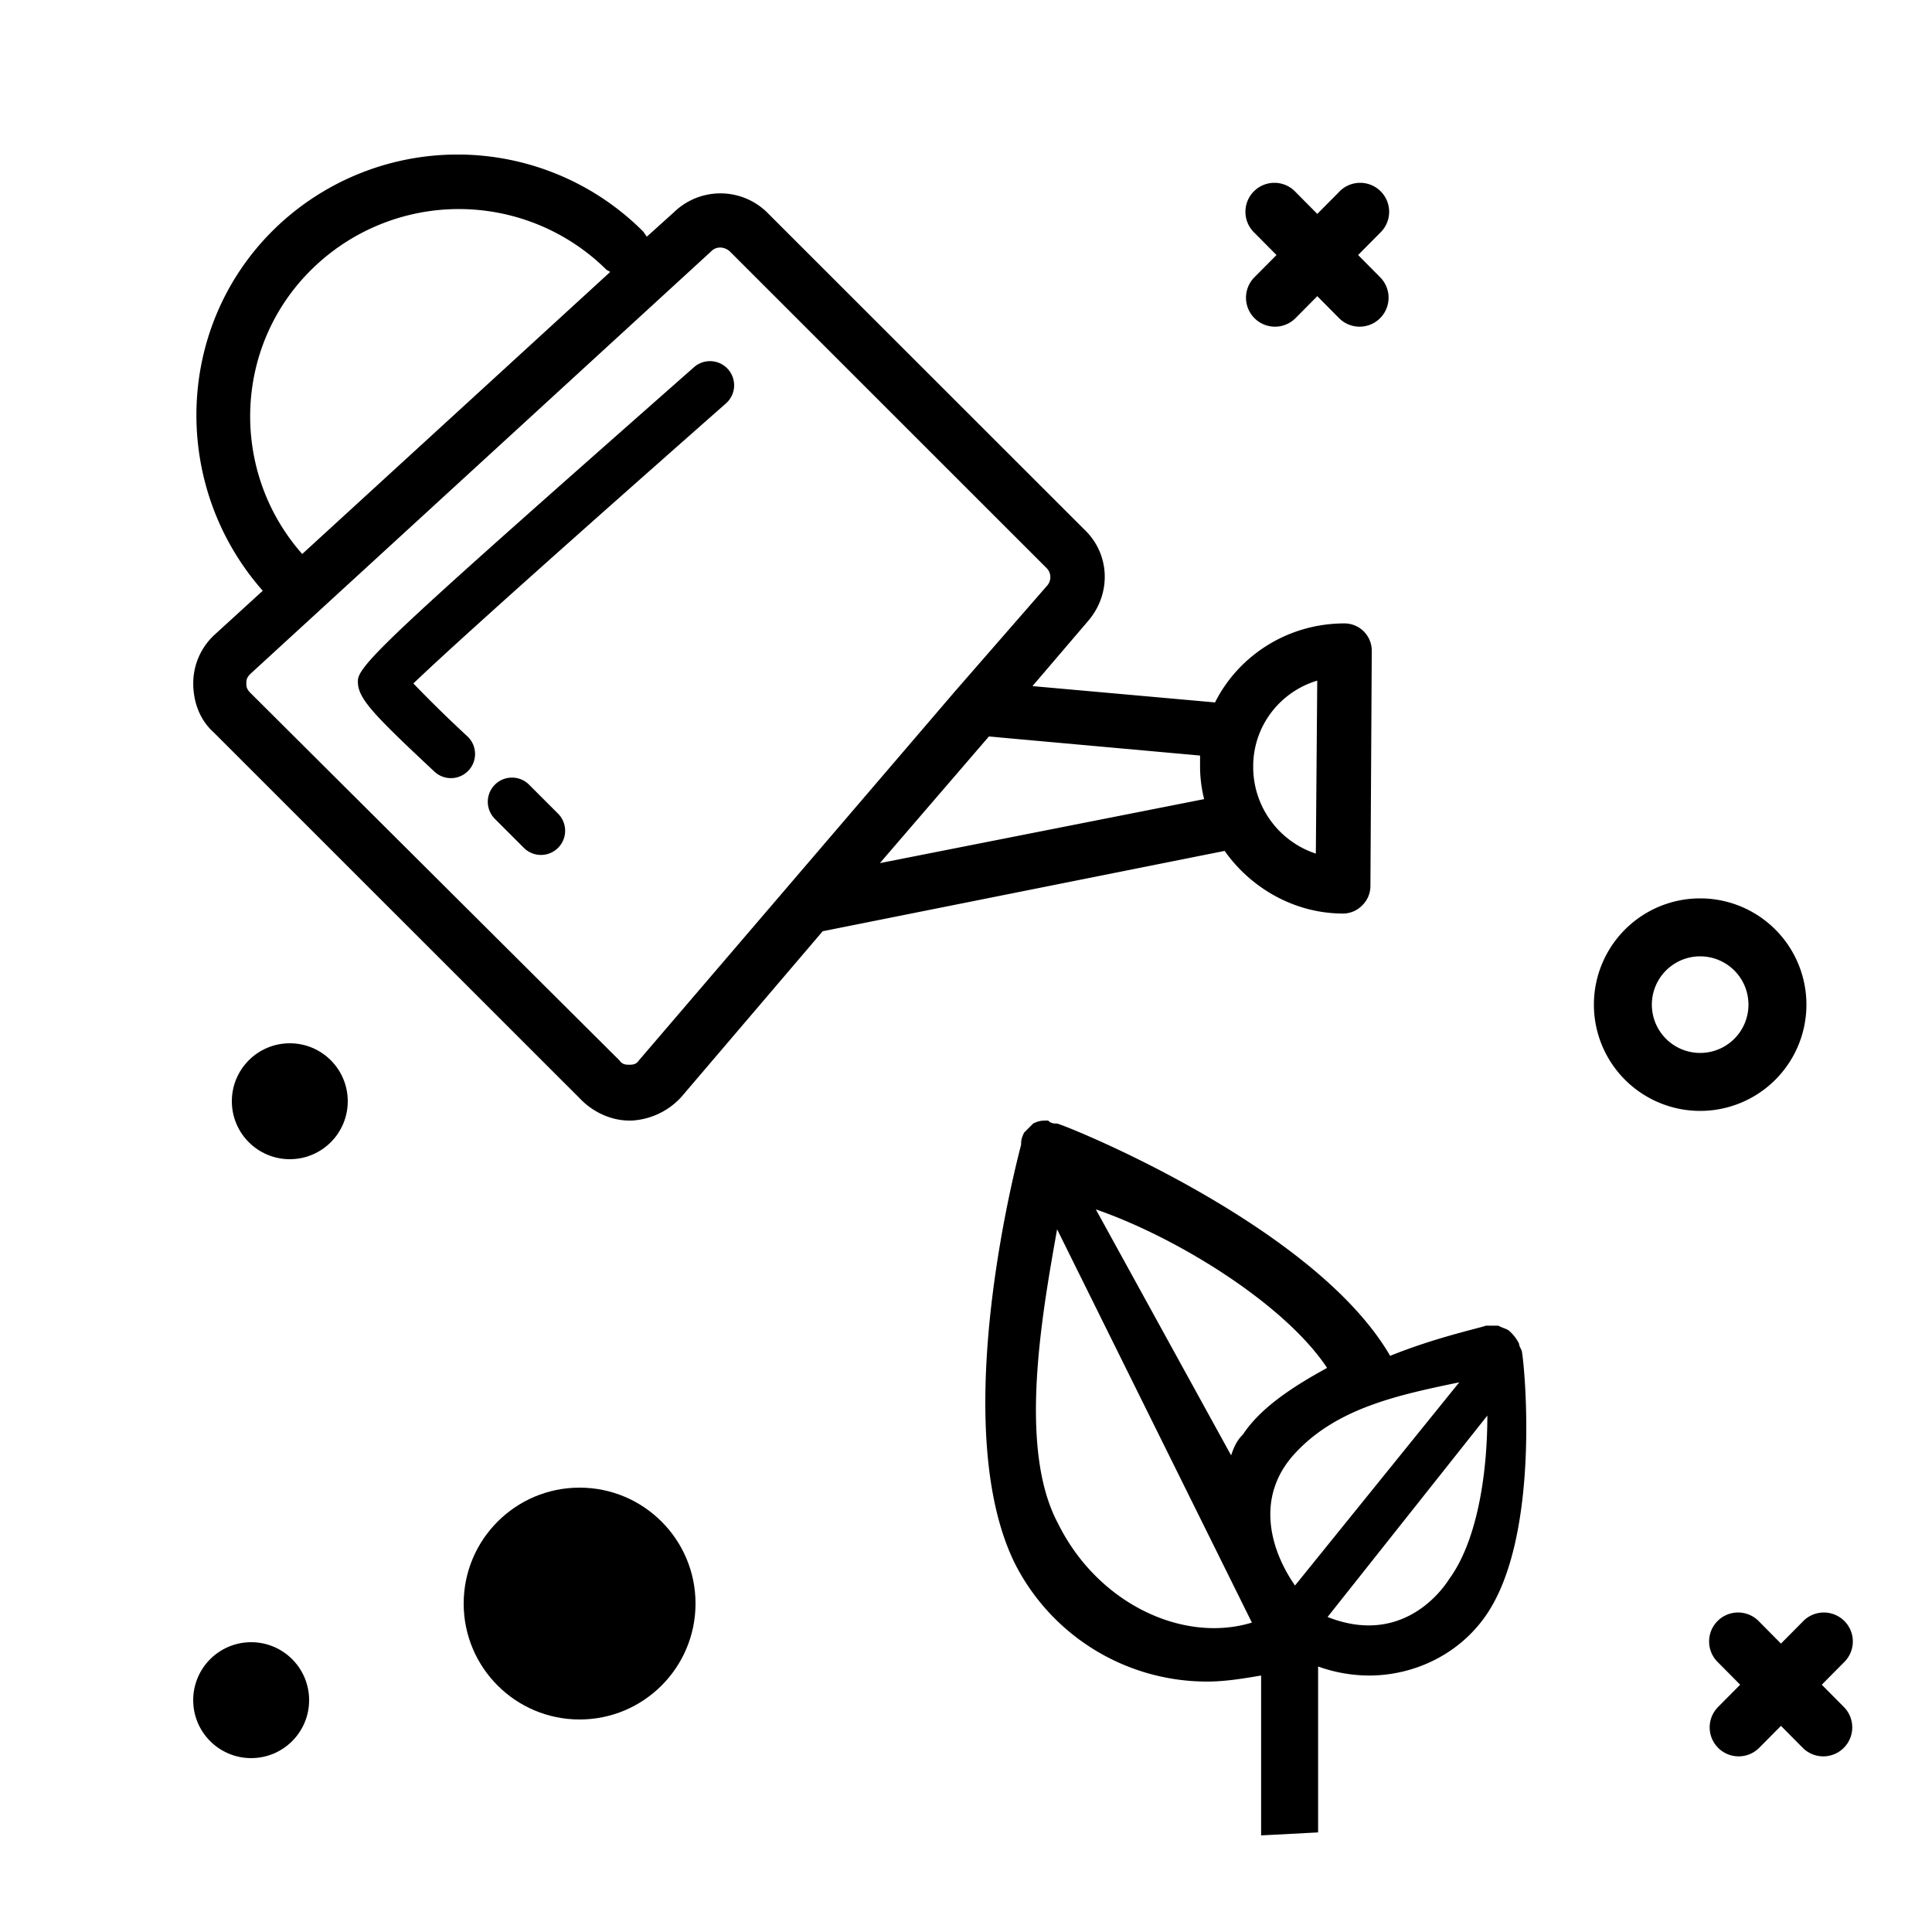 <svg xmlns="http://www.w3.org/2000/svg" width="40" height="40" viewBox="0 0 40 40">
    <g fill="#000" fill-rule="evenodd" transform="translate(4 3.2)">
        <path fill-rule="nonzero" d="M23.29 34.738v-3.435a3.14 3.14 0 0 0 1.056.187c.932 0 1.863-.437 2.422-1.249 1.118-1.623.808-5.058.745-5.433 0-.062-.062-.124-.062-.187a.862.862 0 0 0-.186-.25c-.062-.062-.124-.062-.248-.125h-.249c-.186.063-1.056.25-1.987.625-1.553-2.685-6.646-4.746-6.894-4.809-.063 0-.125 0-.187-.062-.124 0-.186 0-.31.062l-.187.188c-.062.125-.062.187-.062.25-.062.25-1.552 5.807-.124 8.68a4.46 4.46 0 0 0 3.975 2.435c.373 0 .745-.062 1.118-.125v3.31l1.18-.062zm2.922-9.318l-3.4 4.206c-.477-.681-.86-1.806 0-2.737.86-.93 2.11-1.203 3.4-1.469zm-2.726 4.858l3.308-4.17c0 1.288-.234 2.626-.79 3.384-.24.378-1.077 1.356-2.518.786zm-.01-5.157c-.683.374-1.366.811-1.739 1.374-.124.124-.186.25-.248.437l-2.801-5.093c1.699.587 3.919 1.97 4.788 3.282zm-5.59 3.184c-.807-1.56-.31-4.305 0-6.054l4.033 8.143c-1.429.437-3.216-.399-4.032-2.089z"/>
        <g fill-rule="nonzero">
            <path d="M23.836 9.707c-.028 0-.028 0 0 0-1.185 0-2.2.677-2.68 1.636l-3.78-.338 1.157-1.354c.48-.564.451-1.382-.085-1.89L11.904 1.22a1.38 1.38 0 0 0-1.947-.029l-.564.508c-.028-.028-.056-.085-.084-.113a5.432 5.432 0 0 0-7.673 0C-.394 3.616-.45 6.888 1.44 9.031l-.988.902c-.282.254-.451.62-.451 1.015 0 .395.141.762.423 1.015l7.616 7.614c.254.254.62.423.988.423h.056a1.505 1.505 0 0 0 1.015-.48l2.934-3.44 8.322-1.663c.535.761 1.438 1.297 2.454 1.297a.557.557 0 0 0 .395-.17.557.557 0 0 0 .169-.394l.028-4.879a.566.566 0 0 0-.564-.564zM2.454 2.376a4.343 4.343 0 0 1 6.093 0c.028.028.056.028.085.056L2.257 8.27C.762 6.577.818 3.983 2.454 2.376zm6.77 16.383c-.056.085-.141.085-.197.085-.057 0-.141 0-.198-.085l-7.644-7.613c-.085-.085-.085-.141-.085-.198 0-.056 0-.113.085-.197l9.534-8.742a.256.256 0 0 1 .198-.084c.056 0 .14.028.197.084l6.544 6.542a.266.266 0 0 1 .028.367l-1.918 2.2-6.544 7.641zm4.993-4.089l2.257-2.622 4.372.395v.225c0 .226.028.451.084.677l-6.713 1.325zm9.026-.197a1.889 1.889 0 0 1-1.297-1.805c0-.846.564-1.55 1.326-1.776l-.029 3.581z"/>
            <path d="M4.682 10.833c.28-.265.701-.652 1.264-1.16 1.128-1.02 2.82-2.524 5.075-4.513a.5.5 0 1 0-.661-.75c-5.98 5.274-6.925 6.128-6.949 6.466-.025.36.274.674 1.574 1.891a.5.5 0 1 0 .683-.73 27.058 27.058 0 0 1-1.11-1.087l.124-.117zM6.246 13.754l.6.6a.5.5 0 0 0 .708-.708l-.6-.6a.5.5 0 0 0-.708.708z"/>
        </g>
        <circle cx="1.2" cy="32" r="1.2"/>
        <circle cx="8" cy="30" r="2.4"/>
        <g fill-rule="nonzero">
            <path d="M34.172 31.222l-1.746 1.761a.6.6 0 1 1-.852-.845l1.746-1.76a.6.6 0 1 1 .852.844z"/>
            <path d="M31.574 31.222l1.746 1.761a.6.6 0 1 0 .852-.845l-1.746-1.76a.6.6 0 1 0-.852.844z"/>
        </g>
        <g fill-rule="nonzero">
            <path d="M24.572 1.622l-1.746 1.761a.6.6 0 1 1-.852-.845L23.72.778a.6.6 0 1 1 .852.844z"/>
            <path d="M21.974 1.622l1.746 1.761a.6.6 0 1 0 .852-.845L22.826.778a.6.6 0 1 0-.852.844z"/>
        </g>
        <path fill-rule="nonzero" d="M31.2 19.8a2.2 2.2 0 1 1 0-4.4 2.2 2.2 0 0 1 0 4.4zm0-1.2a1 1 0 1 0 0-2 1 1 0 0 0 0 2z"/>
        <circle cx="2" cy="19.6" r="1.2"/>
    </g>
</svg>
